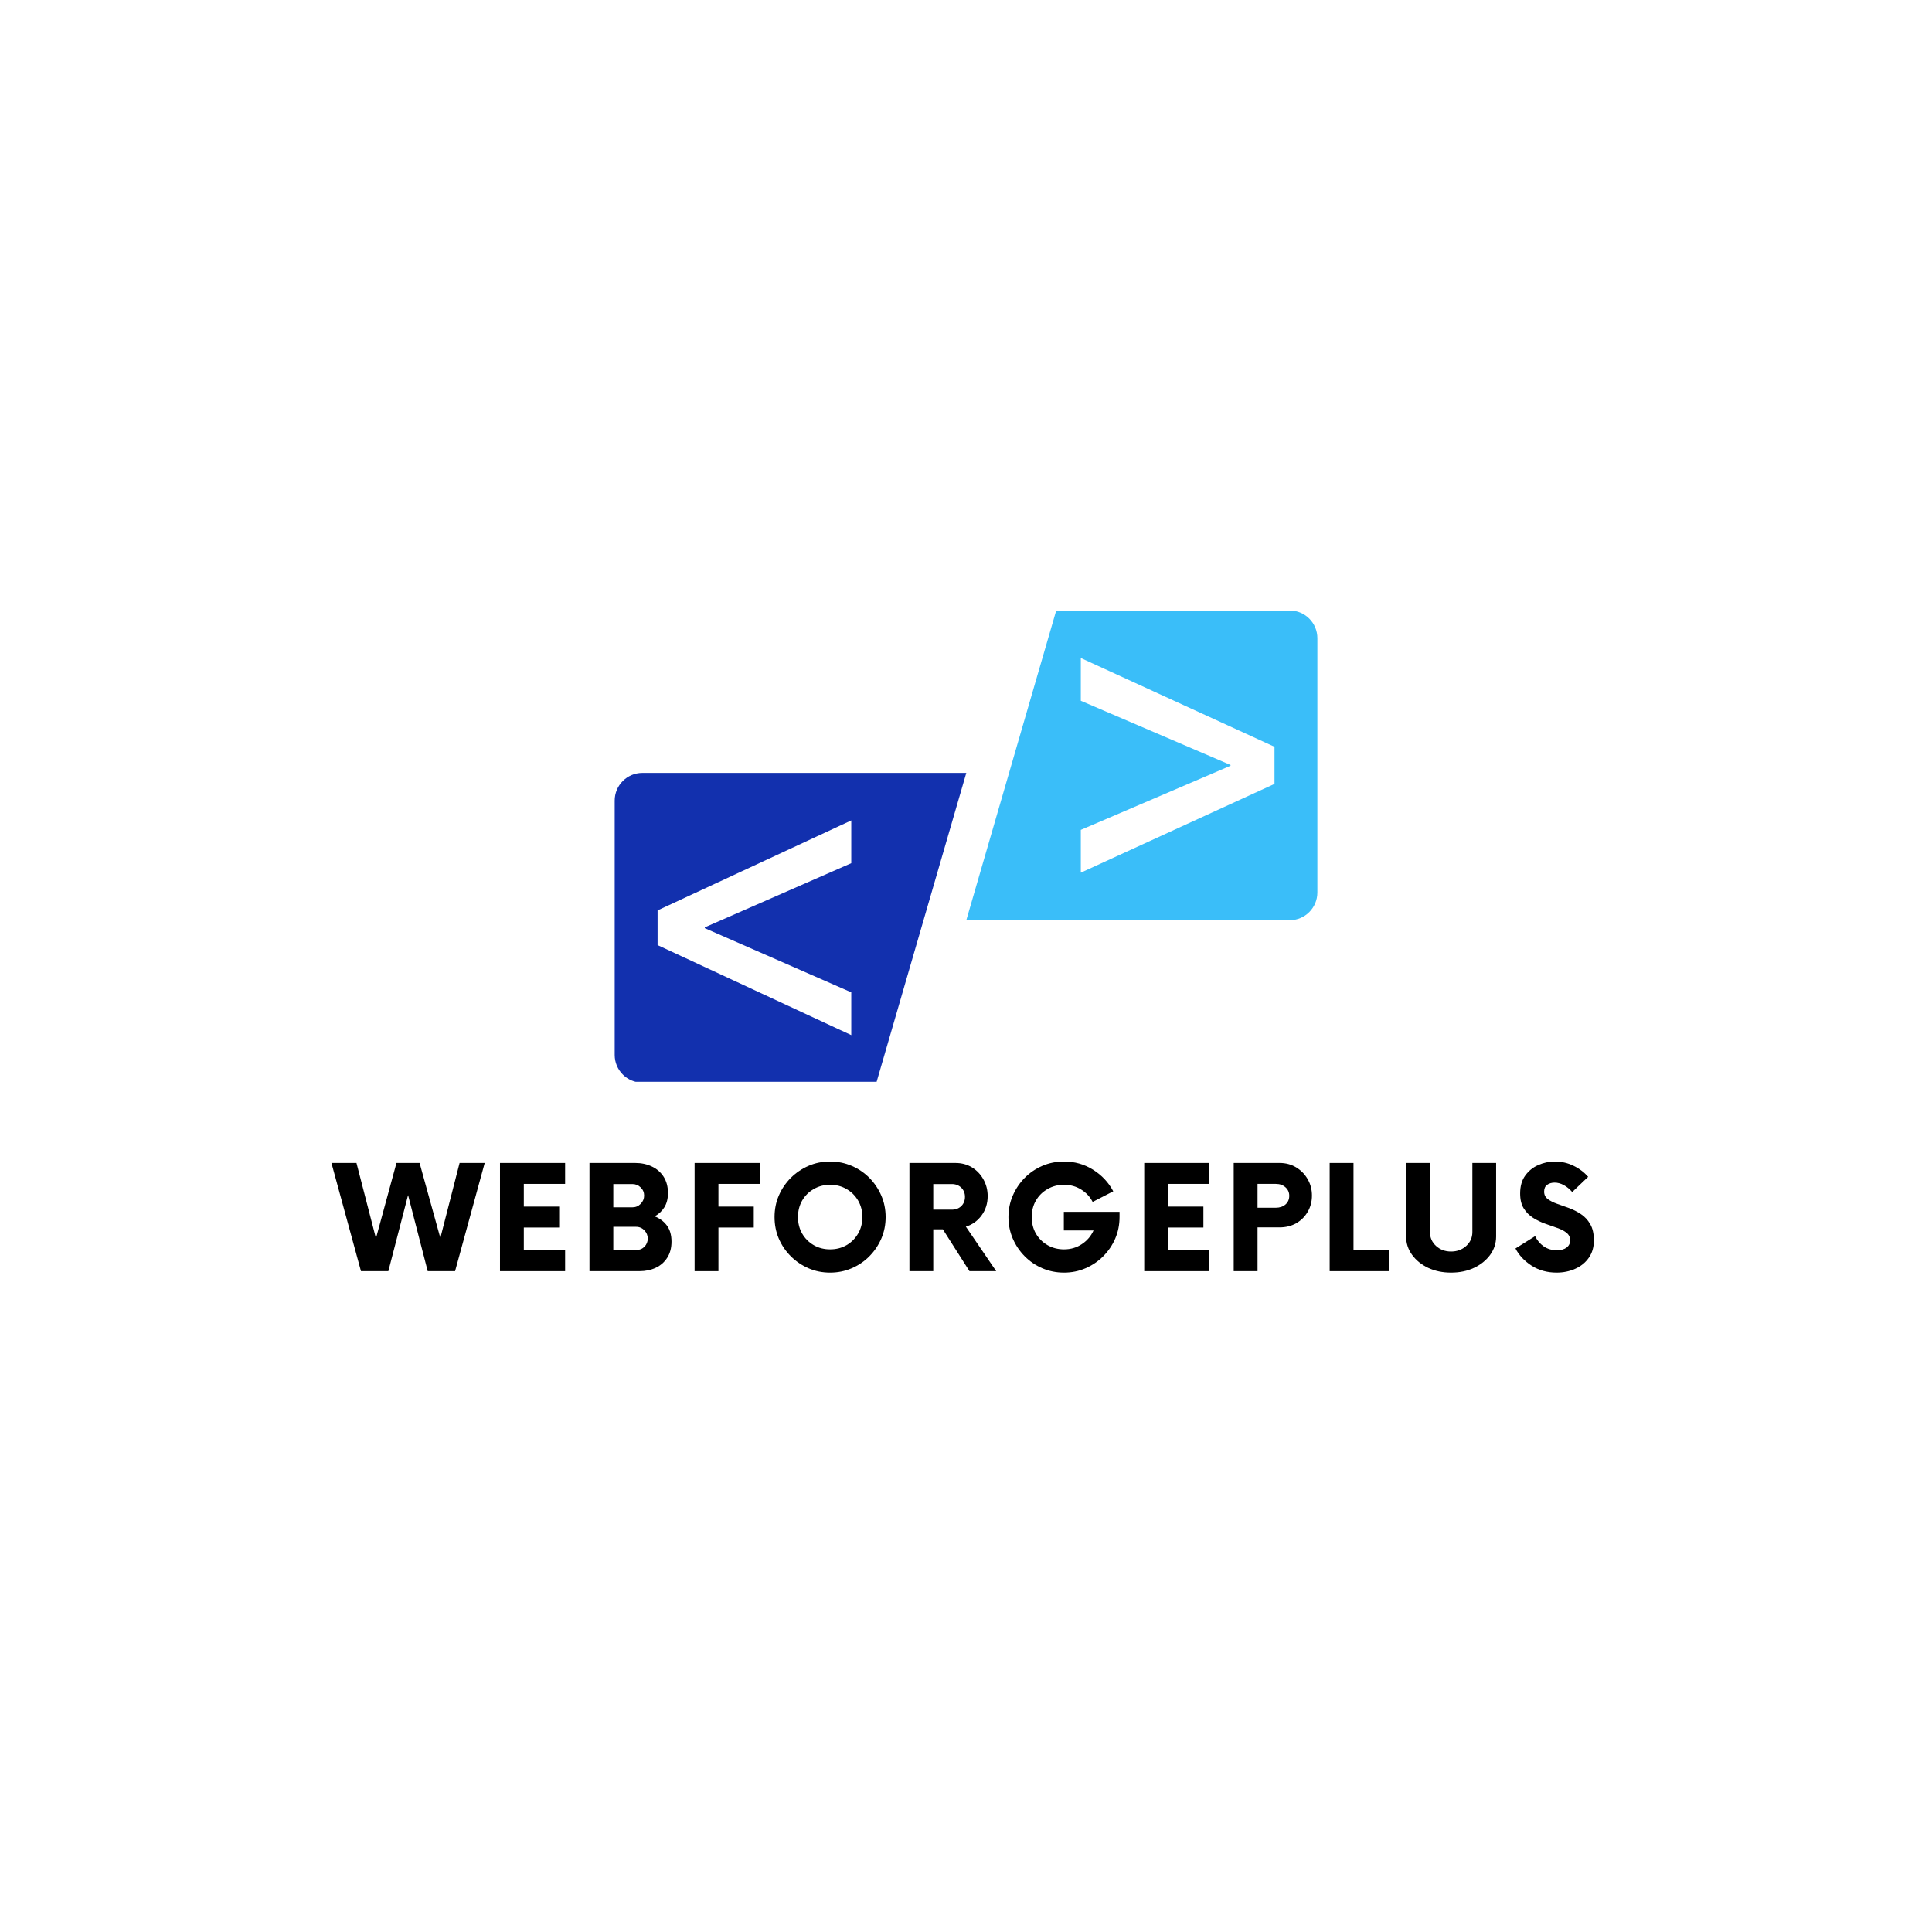 <svg xmlns="http://www.w3.org/2000/svg" xmlns:xlink="http://www.w3.org/1999/xlink" width="500" zoomAndPan="magnify" viewBox="0 0 375 375" height="500" preserveAspectRatio="xMidYMid meet" version="1.0"><defs><g/><clipPath id="25be484081"><path d="M 119.309 150 L 188 150 L 188 209.969 L 119.309 209.969 Z M 119.309 150 " clip-rule="nonzero"/></clipPath><clipPath id="1a11d8f048"><path d="M 187 118.469 L 255.809 118.469 L 255.809 179 L 187 179 Z M 187 118.469 " clip-rule="nonzero"/></clipPath></defs><g clip-path="url(#25be484081)"><path fill="#1230ae" d="M 165.23 192.609 L 165.23 200.914 L 127.637 183.445 L 127.637 176.711 L 165.23 159.246 L 165.23 167.547 L 136.801 180 L 136.801 180.156 Z M 187.559 150.02 L 124.688 150.02 C 121.719 150.02 119.312 152.426 119.312 155.395 L 119.312 204.762 C 119.312 207.73 121.719 210.137 124.688 210.137 L 170.105 210.137 L 187.559 150.02 " fill-opacity="1" fill-rule="nonzero"/></g><g clip-path="url(#1a11d8f048)"><path fill="#3abef9" d="M 247.379 152.156 L 209.785 169.387 L 209.785 161.082 L 238.84 148.633 L 238.84 148.477 L 209.785 136.02 L 209.785 127.719 L 247.379 144.949 Z M 205.012 118.496 L 187.559 178.613 L 250.328 178.613 C 253.293 178.613 255.699 176.207 255.699 173.234 L 255.699 123.867 C 255.699 120.902 253.293 118.496 250.328 118.496 L 205.012 118.496 " fill-opacity="1" fill-rule="nonzero"/></g><g fill="#000000" fill-opacity="1"><g transform="translate(64.816, 246.732)"><g><path d="M 24.391 -21 L 29.266 -21 L 23.516 0 L 18.203 0 L 14.391 -14.766 L 10.562 0 L 5.25 0 L -0.484 -21 L 4.375 -21 L 8.156 -6.375 L 12.141 -21 L 16.625 -21 L 20.656 -6.438 Z M 24.391 -21 "/></g></g></g><g fill="#000000" fill-opacity="1"><g transform="translate(94.814, 246.732)"><g><path d="M 14.875 -16.938 L 6.859 -16.938 L 6.859 -12.531 L 13.719 -12.531 L 13.719 -8.469 L 6.859 -8.469 L 6.859 -4.062 L 14.875 -4.062 L 14.875 0 L 2.234 0 L 2.234 -21 L 14.875 -21 Z M 14.875 -16.938 "/></g></g></g><g fill="#000000" fill-opacity="1"><g transform="translate(112.354, 246.732)"><g><path d="M 14.703 -10.641 C 15.68 -10.266 16.473 -9.676 17.078 -8.875 C 17.68 -8.07 17.984 -7.023 17.984 -5.734 C 17.984 -4.504 17.707 -3.461 17.156 -2.609 C 16.613 -1.754 15.867 -1.102 14.922 -0.656 C 13.984 -0.219 12.93 0 11.766 0 L 2.062 0 L 2.062 -21 L 10.953 -21 C 12.141 -21 13.211 -20.77 14.172 -20.312 C 15.129 -19.863 15.891 -19.203 16.453 -18.328 C 17.016 -17.453 17.297 -16.395 17.297 -15.156 C 17.297 -14.062 17.062 -13.141 16.594 -12.391 C 16.125 -11.641 15.492 -11.055 14.703 -10.641 Z M 12.672 -14.672 C 12.672 -15.297 12.445 -15.82 12 -16.25 C 11.562 -16.688 11.023 -16.906 10.391 -16.906 L 6.688 -16.906 L 6.688 -12.391 L 10.391 -12.391 C 11.023 -12.391 11.562 -12.613 12 -13.062 C 12.445 -13.52 12.672 -14.055 12.672 -14.672 Z M 11.094 -4.094 C 11.75 -4.094 12.289 -4.305 12.719 -4.734 C 13.156 -5.172 13.375 -5.703 13.375 -6.328 C 13.375 -6.941 13.156 -7.473 12.719 -7.922 C 12.289 -8.379 11.75 -8.609 11.094 -8.609 L 6.688 -8.609 L 6.688 -4.094 Z M 11.094 -4.094 "/></g></g></g><g fill="#000000" fill-opacity="1"><g transform="translate(132.588, 246.732)"><g><path d="M 14.875 -16.938 L 6.859 -16.938 L 6.859 -12.531 L 13.719 -12.531 L 13.719 -8.469 L 6.859 -8.469 L 6.859 0 L 2.234 0 L 2.234 -21 L 14.875 -21 Z M 14.875 -16.938 "/></g></g></g><g fill="#000000" fill-opacity="1"><g transform="translate(149.043, 246.732)"><g><path d="M 12.078 0.281 C 10.578 0.281 9.18 0 7.891 -0.562 C 6.598 -1.125 5.453 -1.898 4.453 -2.891 C 3.461 -3.879 2.688 -5.02 2.125 -6.312 C 1.57 -7.613 1.297 -9.008 1.297 -10.5 C 1.297 -11.988 1.57 -13.379 2.125 -14.672 C 2.688 -15.973 3.461 -17.117 4.453 -18.109 C 5.453 -19.098 6.598 -19.875 7.891 -20.438 C 9.18 -21 10.578 -21.281 12.078 -21.281 C 13.566 -21.281 14.961 -21 16.266 -20.438 C 17.578 -19.875 18.723 -19.098 19.703 -18.109 C 20.68 -17.117 21.453 -15.973 22.016 -14.672 C 22.578 -13.379 22.859 -11.988 22.859 -10.5 C 22.859 -9.008 22.578 -7.613 22.016 -6.312 C 21.453 -5.02 20.68 -3.879 19.703 -2.891 C 18.723 -1.898 17.578 -1.125 16.266 -0.562 C 14.961 0 13.566 0.281 12.078 0.281 Z M 12.078 -4.234 C 13.266 -4.234 14.328 -4.504 15.266 -5.047 C 16.211 -5.598 16.961 -6.348 17.516 -7.297 C 18.066 -8.242 18.344 -9.312 18.344 -10.5 C 18.344 -11.688 18.066 -12.754 17.516 -13.703 C 16.961 -14.648 16.211 -15.395 15.266 -15.938 C 14.328 -16.488 13.266 -16.766 12.078 -16.766 C 10.91 -16.766 9.852 -16.488 8.906 -15.938 C 7.957 -15.395 7.207 -14.648 6.656 -13.703 C 6.113 -12.754 5.844 -11.688 5.844 -10.5 C 5.844 -9.312 6.113 -8.242 6.656 -7.297 C 7.207 -6.348 7.957 -5.598 8.906 -5.047 C 9.852 -4.504 10.91 -4.234 12.078 -4.234 Z M 12.078 -4.234 "/></g></g></g><g fill="#000000" fill-opacity="1"><g transform="translate(174.457, 246.732)"><g><path d="M 13.016 -8.641 L 18.906 0 L 13.719 0 L 8.547 -8.125 L 6.688 -8.125 L 6.688 0 L 2.062 0 L 2.062 -21 L 10.984 -21 C 12.203 -21 13.273 -20.711 14.203 -20.141 C 15.141 -19.566 15.879 -18.789 16.422 -17.812 C 16.973 -16.832 17.25 -15.75 17.25 -14.562 C 17.25 -13.133 16.852 -11.883 16.062 -10.812 C 15.27 -9.738 14.254 -9.016 13.016 -8.641 Z M 10.297 -11.938 C 11.035 -11.938 11.645 -12.164 12.125 -12.625 C 12.602 -13.094 12.844 -13.691 12.844 -14.422 C 12.844 -15.141 12.602 -15.734 12.125 -16.203 C 11.645 -16.672 11.035 -16.906 10.297 -16.906 L 6.688 -16.906 L 6.688 -11.938 Z M 10.297 -11.938 "/></g></g></g><g fill="#000000" fill-opacity="1"><g transform="translate(194.411, 246.732)"><g><path d="M 12.078 -11.516 L 22.891 -11.516 L 22.891 -10.5 C 22.891 -9.008 22.609 -7.613 22.047 -6.312 C 21.484 -5.02 20.707 -3.879 19.719 -2.891 C 18.727 -1.898 17.582 -1.125 16.281 -0.562 C 14.988 0 13.598 0.281 12.109 0.281 C 10.617 0.281 9.219 0 7.906 -0.562 C 6.602 -1.125 5.461 -1.898 4.484 -2.891 C 3.504 -3.879 2.734 -5.02 2.172 -6.312 C 1.609 -7.613 1.328 -9.008 1.328 -10.5 C 1.328 -11.988 1.609 -13.379 2.172 -14.672 C 2.734 -15.973 3.504 -17.117 4.484 -18.109 C 5.461 -19.098 6.602 -19.875 7.906 -20.438 C 9.219 -21 10.617 -21.281 12.109 -21.281 C 14.18 -21.281 16.062 -20.75 17.75 -19.688 C 19.445 -18.625 20.754 -17.227 21.672 -15.5 L 17.672 -13.438 C 17.16 -14.438 16.414 -15.238 15.438 -15.844 C 14.457 -16.457 13.348 -16.766 12.109 -16.766 C 10.941 -16.766 9.879 -16.488 8.922 -15.938 C 7.961 -15.395 7.207 -14.648 6.656 -13.703 C 6.113 -12.754 5.844 -11.688 5.844 -10.5 C 5.844 -9.312 6.113 -8.242 6.656 -7.297 C 7.207 -6.348 7.961 -5.598 8.922 -5.047 C 9.879 -4.504 10.941 -4.234 12.109 -4.234 C 13.41 -4.234 14.566 -4.57 15.578 -5.25 C 16.598 -5.926 17.352 -6.812 17.844 -7.906 L 12.078 -7.906 Z M 12.078 -11.516 "/></g></g></g><g fill="#000000" fill-opacity="1"><g transform="translate(219.86, 246.732)"><g><path d="M 14.875 -16.938 L 6.859 -16.938 L 6.859 -12.531 L 13.719 -12.531 L 13.719 -8.469 L 6.859 -8.469 L 6.859 -4.062 L 14.875 -4.062 L 14.875 0 L 2.234 0 L 2.234 -21 L 14.875 -21 Z M 14.875 -16.938 "/></g></g></g><g fill="#000000" fill-opacity="1"><g transform="translate(237.399, 246.732)"><g><path d="M 10.984 -21 C 12.18 -21 13.25 -20.711 14.188 -20.141 C 15.133 -19.566 15.879 -18.801 16.422 -17.844 C 16.973 -16.895 17.25 -15.836 17.25 -14.672 C 17.25 -13.504 16.973 -12.453 16.422 -11.516 C 15.879 -10.578 15.133 -9.836 14.188 -9.297 C 13.25 -8.766 12.18 -8.5 10.984 -8.5 L 6.688 -8.5 L 6.688 0 L 2.062 0 L 2.062 -21 Z M 10.25 -12.312 C 11 -12.312 11.617 -12.52 12.109 -12.938 C 12.598 -13.363 12.844 -13.926 12.844 -14.625 C 12.844 -15.301 12.598 -15.852 12.109 -16.281 C 11.617 -16.719 11 -16.938 10.25 -16.938 L 6.688 -16.938 L 6.688 -12.312 Z M 10.25 -12.312 "/></g></g></g><g fill="#000000" fill-opacity="1"><g transform="translate(256.024, 246.732)"><g><path d="M 6.688 -4.094 L 13.656 -4.094 L 13.656 0 L 2.062 0 L 2.062 -21 L 6.688 -21 Z M 6.688 -4.094 "/></g></g></g><g fill="#000000" fill-opacity="1"><g transform="translate(270.974, 246.732)"><g><path d="M 10.672 0.281 C 9.035 0.281 7.555 -0.023 6.234 -0.641 C 4.922 -1.266 3.879 -2.109 3.109 -3.172 C 2.336 -4.234 1.953 -5.414 1.953 -6.719 L 1.953 -21 L 6.578 -21 L 6.578 -7.594 C 6.578 -6.52 6.973 -5.617 7.766 -4.891 C 8.555 -4.172 9.523 -3.812 10.672 -3.812 C 11.836 -3.812 12.816 -4.172 13.609 -4.891 C 14.41 -5.617 14.812 -6.52 14.812 -7.594 L 14.812 -21 L 19.422 -21 L 19.422 -6.719 C 19.422 -5.414 19.035 -4.234 18.266 -3.172 C 17.492 -2.109 16.445 -1.266 15.125 -0.641 C 13.812 -0.023 12.328 0.281 10.672 0.281 Z M 10.672 0.281 "/></g></g></g><g fill="#000000" fill-opacity="1"><g transform="translate(293.588, 246.732)"><g><path d="M 8.547 0.281 C 6.703 0.281 5.078 -0.172 3.672 -1.078 C 2.273 -1.992 1.238 -3.102 0.562 -4.406 L 4.375 -6.797 C 4.77 -5.973 5.328 -5.312 6.047 -4.812 C 6.773 -4.312 7.617 -4.062 8.578 -4.062 C 9.391 -4.062 10.023 -4.234 10.484 -4.578 C 10.941 -4.93 11.172 -5.398 11.172 -5.984 C 11.172 -6.586 10.938 -7.078 10.469 -7.453 C 10 -7.828 9.395 -8.141 8.656 -8.391 C 7.926 -8.648 7.145 -8.926 6.312 -9.219 C 5.488 -9.508 4.707 -9.891 3.969 -10.359 C 3.238 -10.828 2.641 -11.43 2.172 -12.172 C 1.703 -12.922 1.469 -13.891 1.469 -15.078 C 1.469 -16.484 1.797 -17.641 2.453 -18.547 C 3.109 -19.461 3.953 -20.145 4.984 -20.594 C 6.023 -21.051 7.094 -21.281 8.188 -21.281 C 9.5 -21.281 10.711 -21.004 11.828 -20.453 C 12.953 -19.91 13.898 -19.195 14.672 -18.312 L 11.578 -15.359 C 11.066 -15.941 10.52 -16.391 9.938 -16.703 C 9.352 -17.023 8.758 -17.188 8.156 -17.188 C 7.594 -17.188 7.113 -17.047 6.719 -16.766 C 6.32 -16.484 6.125 -16.039 6.125 -15.438 C 6.125 -14.832 6.359 -14.352 6.828 -14 C 7.297 -13.645 7.895 -13.336 8.625 -13.078 C 9.363 -12.828 10.141 -12.551 10.953 -12.25 C 11.773 -11.945 12.551 -11.551 13.281 -11.062 C 14.02 -10.57 14.617 -9.922 15.078 -9.109 C 15.547 -8.305 15.781 -7.254 15.781 -5.953 C 15.781 -4.641 15.445 -3.516 14.781 -2.578 C 14.125 -1.648 13.242 -0.941 12.141 -0.453 C 11.047 0.035 9.848 0.281 8.547 0.281 Z M 8.547 0.281 "/></g></g></g></svg>